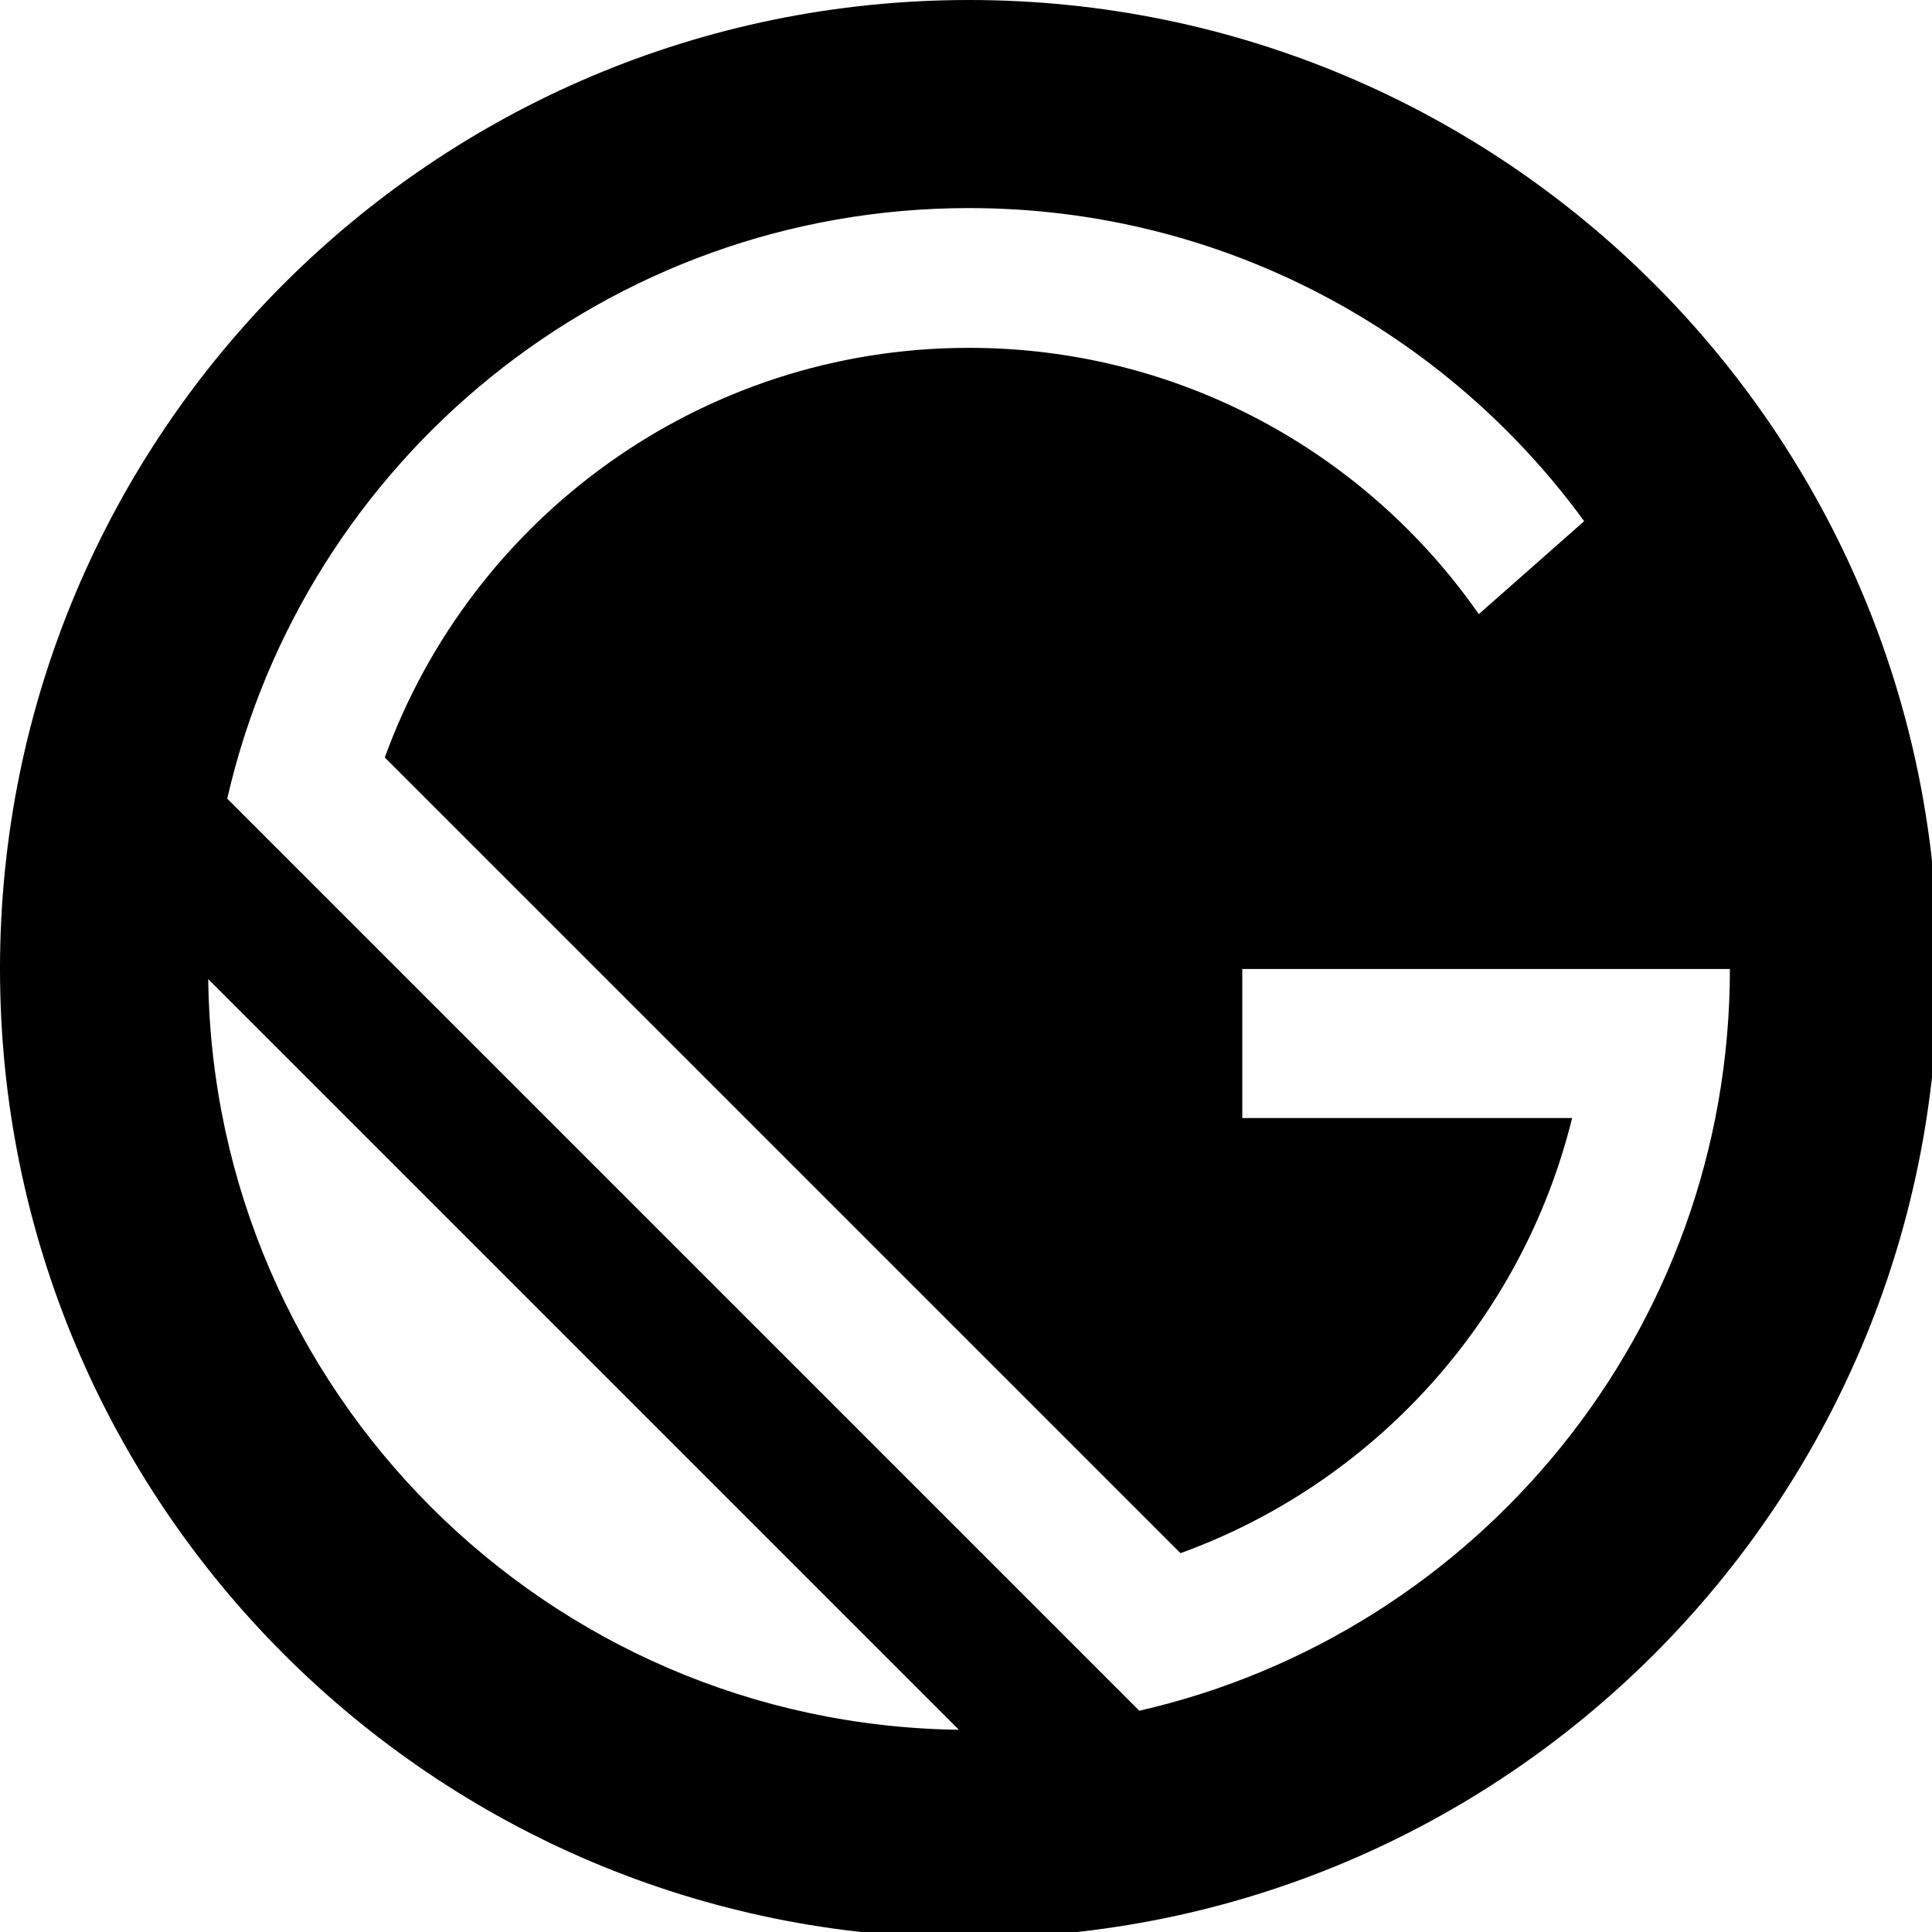 <svg xmlns="http://www.w3.org/2000/svg" xml:space="preserve" style="clip-rule:evenodd;fill-rule:evenodd;stroke-linejoin:round;stroke-miterlimit:2" viewBox="0 0 38.792 38.792"><g style="fill:currentColor"><path d="M128 0C57.308 0 0 57.307 0 128s57.308 128 128 128c70.693 0 128-57.307 128-128S198.693 0 128 0ZM27.504 129.334l99.161 99.162c-54.451-.71-98.452-44.711-99.161-99.162Zm122.992 96.649L30.017 105.504C40.233 60.823 80.222 27.487 128 27.487c33.397 0 62.985 16.293 81.263 41.359l-13.917 12.28C180.52 59.864 155.887 45.949 128 45.949c-35.505 0-65.74 22.552-77.169 54.113l105.108 105.107c25.525-9.243 45.156-30.79 51.731-57.477h-43.567V128h64.41c0 47.778-33.336 87.767-78.017 97.983z" style="fill:currentColor;fill-rule:nonzero" transform="scale(.152)"/></g></svg>
